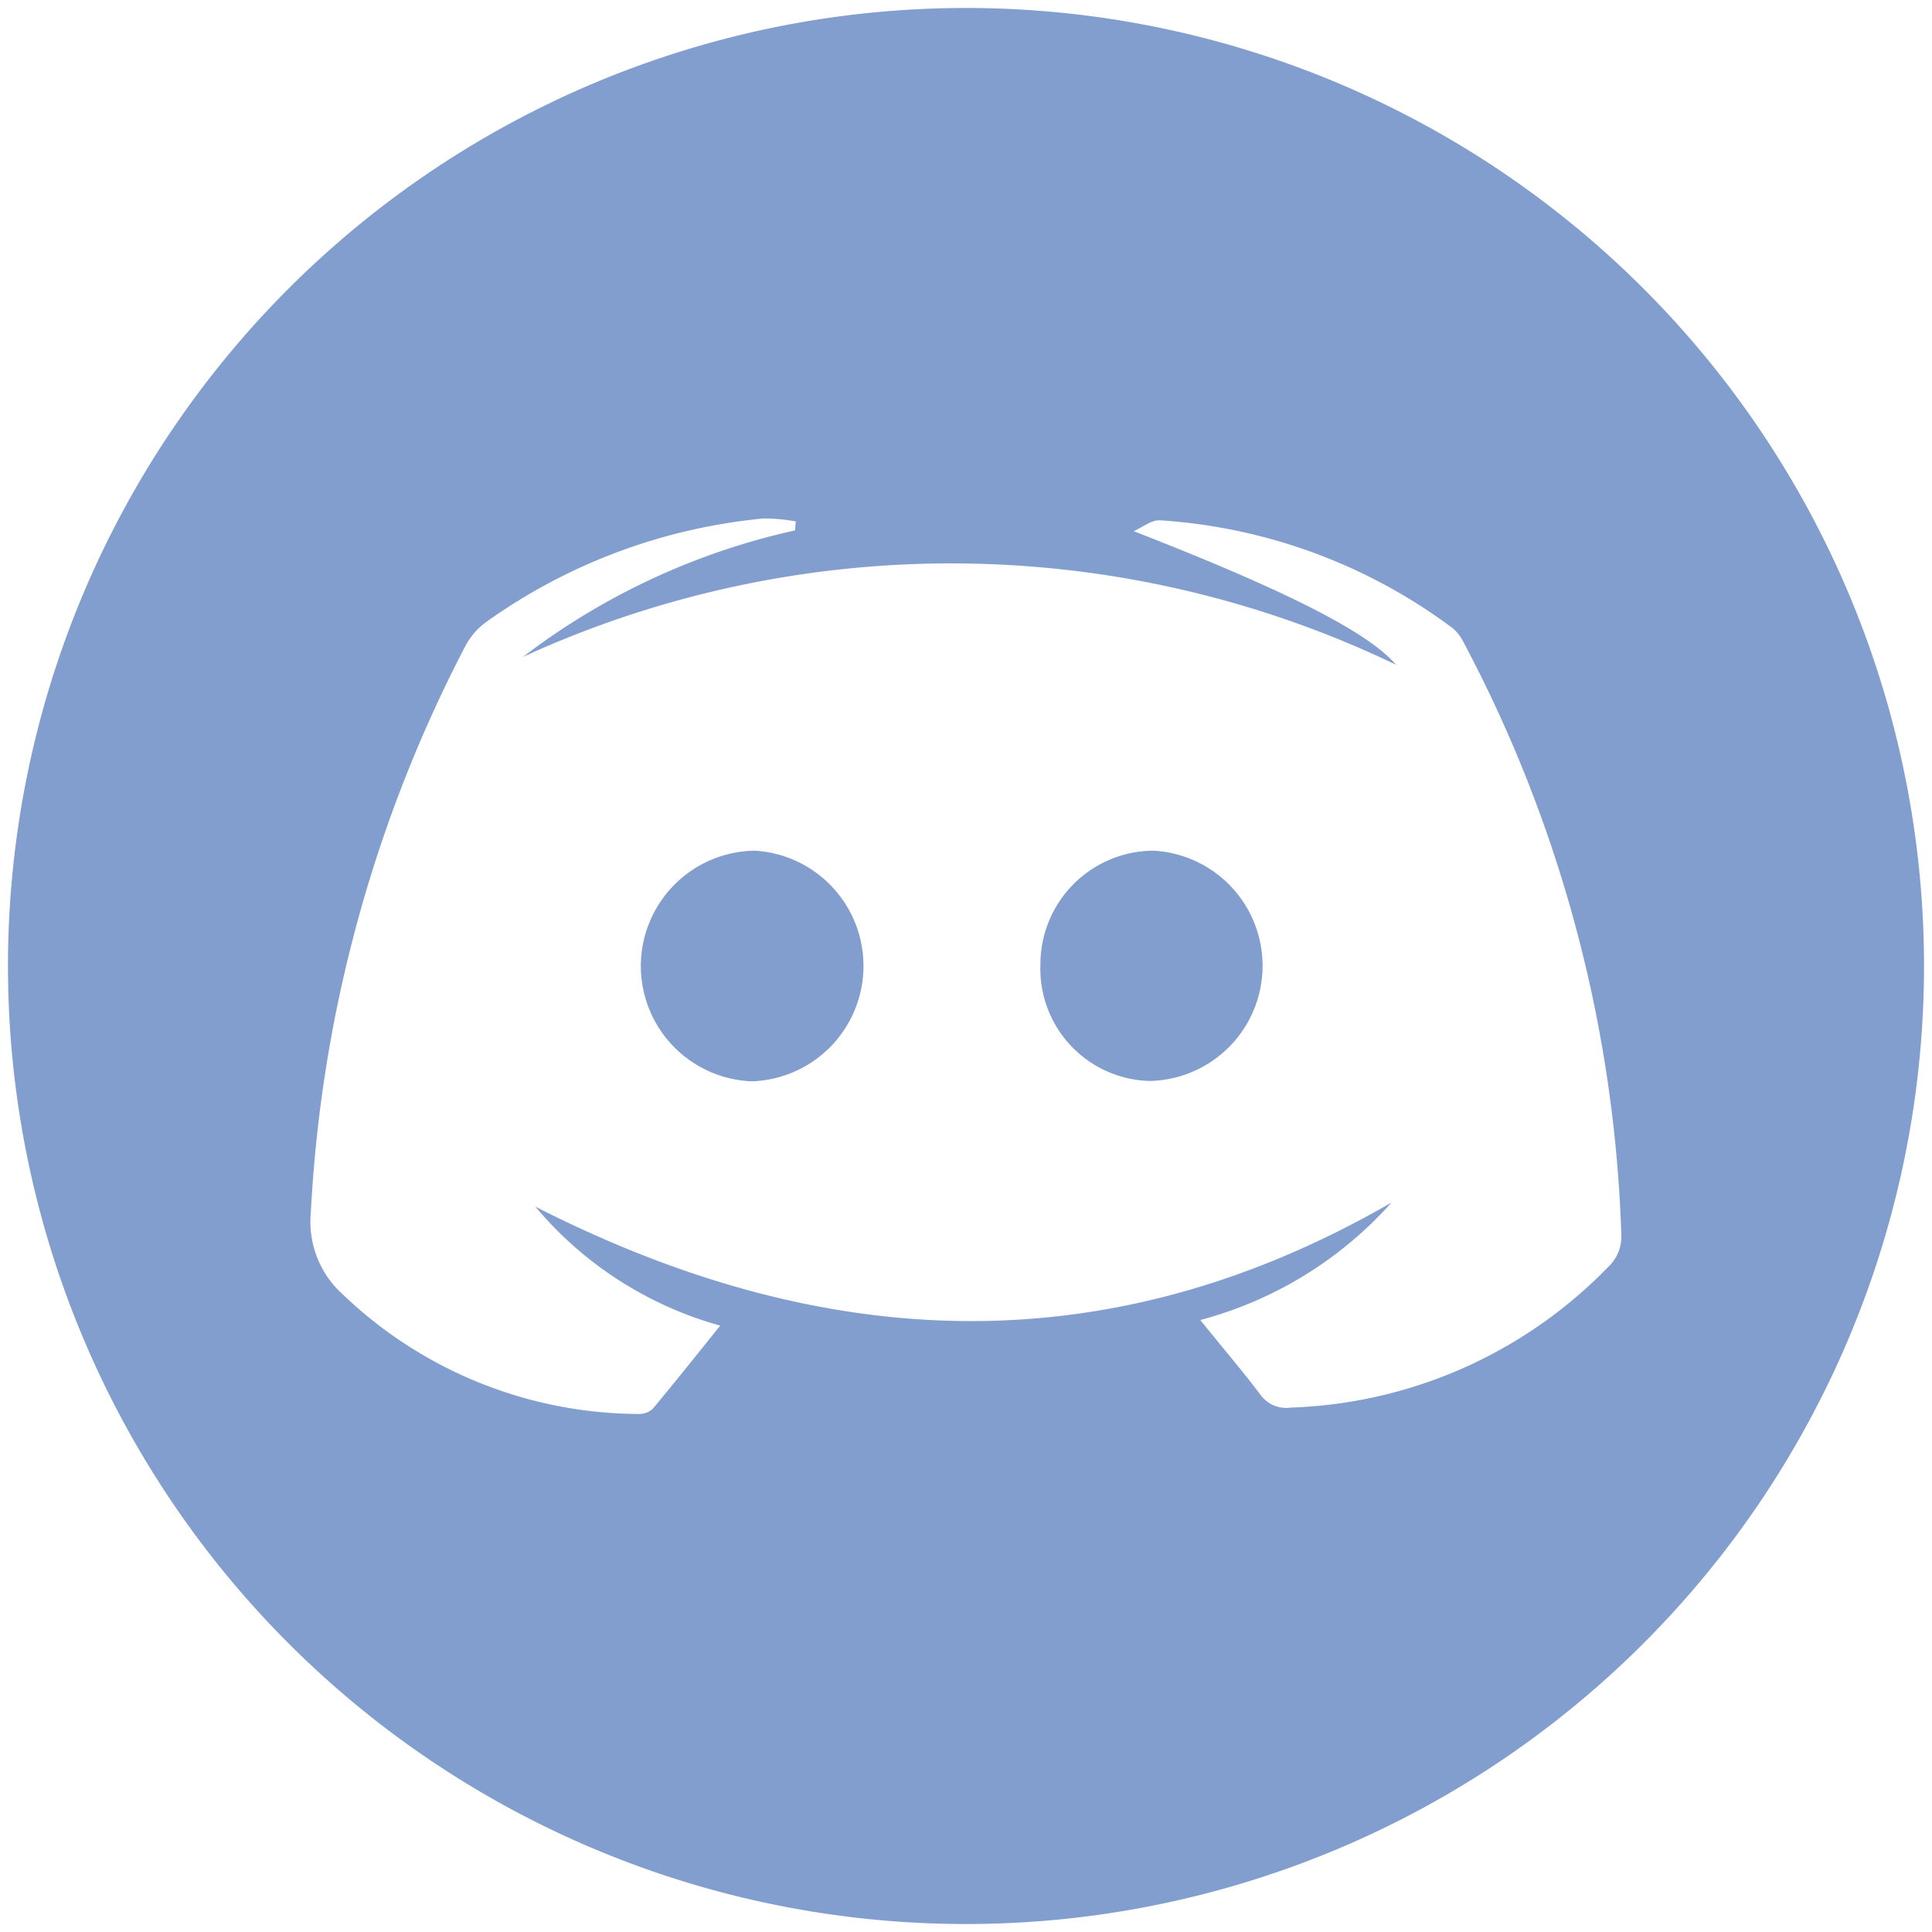 <svg id="Layer_1" data-name="Layer 1" xmlns="http://www.w3.org/2000/svg" viewBox="0 0 43.56 43.56"><defs><style>.cls-1{fill:#829ece}</style></defs><path class="cls-1" d="M26.001 19.18a2.561 2.561 0 0 0-2.543 2.567 2.53 2.53 0 0 0 2.47 2.625A2.598 2.598 0 0 0 26 19.18ZM17.019 19.18a2.601 2.601 0 0 0-.066 5.2 2.603 2.603 0 0 0 .066-5.2Z"/><path class="cls-1" d="M21.78.18a21.6 21.6 0 1 0 21.6 21.6A21.598 21.598 0 0 0 21.78.18ZM36.26 28.564a10.446 10.446 0 0 1-7.155 3.172.715.715 0 0 1-.684-.287c-.421-.556-.877-1.088-1.358-1.687a8.804 8.804 0 0 0 4.312-2.65c-6.421 3.713-12.85 3.384-19.305.093a8.348 8.348 0 0 0 4.168 2.683c-.515.642-1.013 1.266-1.519 1.874a.452.452 0 0 1-.329.118 9.694 9.694 0 0 1-6.666-2.7 2.197 2.197 0 0 1-.717-1.823 31.103 31.103 0 0 1 3.485-12.791 1.585 1.585 0 0 1 .48-.549 12.825 12.825 0 0 1 6.253-2.328 4.128 4.128 0 0 1 .717.067c-.008.068-.008.135-.017.203a15.666 15.666 0 0 0-6.134 2.852 23.157 23.157 0 0 1 19.685.177c-.658-.768-2.624-1.73-5.915-3.012.194-.085.397-.253.59-.245a12.34 12.34 0 0 1 6.599 2.43.983.983 0 0 1 .253.329 30.557 30.557 0 0 1 3.552 13.34.932.932 0 0 1-.295.734Z"/></svg>